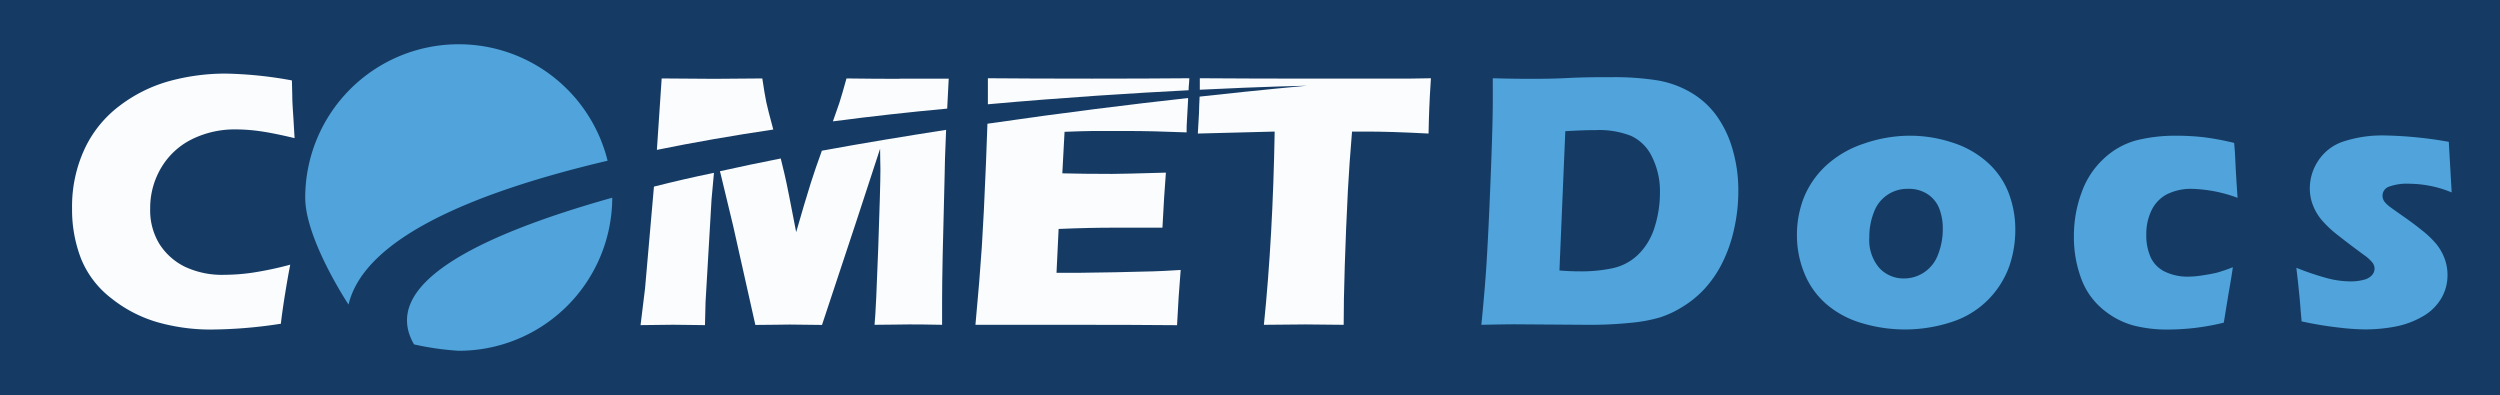 <svg xmlns="http://www.w3.org/2000/svg" viewBox="0 0 392 62"><defs><style>.cls-1{fill:#153b64;}.cls-2{fill:#fafcfe;}.cls-3{fill:#50a4db;}</style></defs><title>SVGAsset 3</title><g id="Layer_2" data-name="Layer 2"><g id="Layer_1-2" data-name="Layer 1"><rect id="container" class="cls-1" width="392" height="62"/><path class="cls-2" d="M45.51,41.5c-.22,1.11-.5,2.66-.82,4.65s-.53,3.52-.65,4.61a73.16,73.16,0,0,1-10.82.91,30.35,30.35,0,0,1-8.54-1.15,20.87,20.87,0,0,1-7.25-3.77,14.82,14.82,0,0,1-4.71-6.16,21.24,21.24,0,0,1-1.42-7.92,21.42,21.42,0,0,1,1.92-9.22,18,18,0,0,1,5.49-6.83,23,23,0,0,1,7.86-3.91,33.28,33.28,0,0,1,8.83-1.17,63,63,0,0,1,10.37,1.07L45.83,15c0,1,.09,2.18.17,3.43l.19,3.23q-3.3-.79-5.36-1.08A27.81,27.81,0,0,0,37,20.29a15.16,15.16,0,0,0-6.88,1.53,11.54,11.54,0,0,0-4.82,4.44,12.31,12.31,0,0,0-1.75,6.46A10.11,10.11,0,0,0,25,38.26a9.89,9.89,0,0,0,4,3.57,13.68,13.68,0,0,0,6.19,1.26,31.78,31.78,0,0,0,4.37-.33A53.39,53.39,0,0,0,45.51,41.5Z"/><path class="cls-2" d="M102.54,29.26l-1.4,16-.7,5.72q3.63-.06,5.1-.06l5,.06.09-3.62.94-16.09.38-4.17C108.72,27.76,105.58,28.49,102.54,29.26ZM120.15,16c-.17-.84-.38-2.07-.62-3.7q-5.09.06-7.56.06-3,0-8.22-.06L103,23.5c5.89-1.2,12-2.26,18.25-3.19C120.67,18.18,120.31,16.74,120.15,16Zm20.9-3.64q-4.08,0-8.32-.06c-.48,1.74-.85,3-1.13,3.87-.18.55-.52,1.5-1,2.86,6-.79,12.06-1.46,17.92-2,.07-1.5.15-3.07.24-4.69Q143.83,12.33,141.05,12.33Zm7.3,8c-6.41,1-13,2.08-19.48,3.27-.68,1.86-1.26,3.57-1.76,5.13q-1,3.19-2.27,7.64C124,32.08,123.42,29,123,27.24c-.17-.74-.36-1.54-.58-2.39q-4.83.95-9.53,2c0,.08,0,.16.06.23l2,8.3,3.49,15.57c2.41,0,4.21-.06,5.38-.06q1.38,0,5.07.06l5.33-16.08L138,23.32c0,1.38.05,2.45.05,3.23q0,2.65-.34,12.25t-.58,12.13c2.12,0,3.9-.06,5.36-.06,1,0,2.74,0,5.23.06,0-1.83,0-3.1,0-3.79q0-5,.37-18.47Q148.14,24.92,148.35,20.36Z"/><path class="cls-2" d="M154.83,19.4c-.06,1.7-.13,3.77-.23,6.2q-.33,8.17-.65,13.1t-1,12.23l4,0,12.46,0q8.25,0,15.15.06.22-4.47.57-8.66c-2,.13-3.49.2-4.36.22l-5.86.14q-4.53.09-6,.09h-3.25l.33-6.88c3.23-.14,6.15-.2,8.75-.2q2.63,0,7.53,0,.25-5,.54-8.63-6.85.2-8.45.2-4.44,0-7.79-.09l.35-6.51c2-.08,3.5-.12,4.46-.13h5.51q3.71,0,9.17.22c0-.68,0-1.34.06-2l.17-3.08c0-.11,0-.21,0-.31C177.67,16.32,166.67,17.67,154.83,19.4Zm16.24-7.07q-9.49,0-16.17-.06l0,2.5c0,.42,0,1,0,1.58,11.91-1.07,22.87-1.76,31.47-2.2,0-.5.05-.82.06-.94l.06-.94Q179.81,12.33,171.07,12.33Z"/><path class="cls-2" d="M224.37,12.27l-.17,2.78c-.07,1.49-.13,2.72-.15,3.69s-.05,1.7-.05,2.2q-6-.32-10-.31h-2c-.28,3.33-.5,6.42-.65,9.24q-.31,6.07-.49,11.8t-.17,9.26l-6-.06-6.51.06q1.41-13.76,1.69-30.3l-12.05.31L188,17.8c0-.84.07-1.73.1-2.65,10.29-1.14,16.84-1.71,16.84-1.71s-6.5.12-16.81.63c0-.59,0-1.19,0-1.8q8,.06,18.74.06l7,0h6.79Z"/><path class="cls-3" d="M232.28,50.93q.63-6.45.85-10.34.35-5.78.69-15,.26-7,.25-10V12.27c2.21.06,4.12.09,5.72.09s3.58,0,6.09-.13,4.87-.13,7.08-.13a43.07,43.07,0,0,1,6.65.46A15.39,15.39,0,0,1,265,14.43a13.17,13.17,0,0,1,4.15,3.71,16.93,16.93,0,0,1,2.54,5.36,22.77,22.77,0,0,1,.88,6.33,27,27,0,0,1-.68,6.16A22.68,22.68,0,0,1,270,41.33a17.67,17.67,0,0,1-2.85,4.09,16.43,16.43,0,0,1-3.73,2.93,15.36,15.36,0,0,1-3.14,1.42,23.57,23.57,0,0,1-4.33.82,62.54,62.54,0,0,1-6.94.34l-11.44-.08C236.44,50.85,234.7,50.88,232.28,50.93Zm12.24-8.52c1,.09,2.13.14,3.26.14a23.57,23.57,0,0,0,5.15-.51,8.25,8.25,0,0,0,4-2.18,10.19,10.19,0,0,0,2.53-4.29,17.8,17.8,0,0,0,.82-5.37A12.08,12.08,0,0,0,259,24.52a6.8,6.8,0,0,0-3.24-3.21,13.65,13.65,0,0,0-5.51-.91c-1.36,0-3,.06-4.81.17Z"/><path class="cls-3" d="M299.39,21.28a21.27,21.27,0,0,1,6.76,1.08,15,15,0,0,1,5.48,3.1,12.45,12.45,0,0,1,3.3,4.73A15.92,15.92,0,0,1,316,36a17.49,17.49,0,0,1-.95,5.76,14.29,14.29,0,0,1-3.21,5.13,14.08,14.08,0,0,1-5.77,3.58,23.44,23.44,0,0,1-14.31.14,14.77,14.77,0,0,1-5.54-3.06,12.73,12.73,0,0,1-3.34-4.81,15.7,15.7,0,0,1-1.12-5.89A16,16,0,0,1,282.84,31a14,14,0,0,1,3.45-5,16.13,16.13,0,0,1,5.85-3.44A22.1,22.1,0,0,1,299.39,21.28Zm-.2,8.33a5.55,5.55,0,0,0-5.36,3.66,10.49,10.49,0,0,0-.72,3.93A6.72,6.72,0,0,0,294.66,42a5.16,5.16,0,0,0,3.91,1.66,5.63,5.63,0,0,0,3.2-1,5.77,5.77,0,0,0,2.14-2.81,10.86,10.86,0,0,0,.72-4,8.64,8.64,0,0,0-.56-3.17,4.78,4.78,0,0,0-1.86-2.26A5.32,5.32,0,0,0,299.19,29.61Z"/><path class="cls-3" d="M350.11,41.9c-.1.75-.32,2.14-.68,4.16l-.74,4.53A36.71,36.71,0,0,1,340,51.67a21.24,21.24,0,0,1-5.41-.62,12.56,12.56,0,0,1-4.93-2.61,11.22,11.22,0,0,1-3.25-4.56A18.53,18.53,0,0,1,325.19,37a19.42,19.42,0,0,1,1.19-6.77,13.23,13.23,0,0,1,3.51-5.37A12.1,12.1,0,0,1,335,22a25.44,25.44,0,0,1,6.26-.72,39.53,39.53,0,0,1,4.05.21,41.34,41.34,0,0,1,5,.92l.06.65c.06.68.1,1.38.13,2.09s.09,1.82.18,3.35l.17,2.52a22.18,22.18,0,0,0-7.16-1.41,8.46,8.46,0,0,0-3.93.86A5.55,5.55,0,0,0,337.35,33a8.41,8.41,0,0,0-.81,3.78,8.28,8.28,0,0,0,.73,3.66,4.71,4.71,0,0,0,2.3,2.21,8.2,8.2,0,0,0,3.49.73,14.66,14.66,0,0,0,2.28-.2c.87-.13,1.64-.27,2.29-.43A24.64,24.64,0,0,0,350.11,41.9Z"/><path class="cls-3" d="M360.89,50.39c-.07-.83-.15-1.7-.22-2.62s-.2-2.17-.37-3.78l-.23-2a41.9,41.9,0,0,0,4.72,1.6,14.3,14.3,0,0,0,3.65.53,8,8,0,0,0,2.24-.26,2.46,2.46,0,0,0,1.26-.73,1.56,1.56,0,0,0,.39-1,1.57,1.57,0,0,0-.29-.9A6.35,6.35,0,0,0,370.7,40q-2.32-1.7-4.08-3.09A17.05,17.05,0,0,1,364,34.45a8.13,8.13,0,0,1-1.35-2.32,7.1,7.1,0,0,1-.47-2.58,7.8,7.8,0,0,1,1.35-4.39,7.5,7.5,0,0,1,4-3,19.53,19.53,0,0,1,6.39-.92,63.57,63.57,0,0,1,10.05,1l.45,7.93a17.76,17.76,0,0,0-6.6-1.36,8.28,8.28,0,0,0-3.24.46,1.5,1.5,0,0,0-1,1.41,1.44,1.44,0,0,0,.11.59,1.84,1.84,0,0,0,.41.6,5.5,5.5,0,0,0,.74.64c.29.21,1,.72,2.13,1.51s2,1.45,2.67,2a14.73,14.73,0,0,1,2.42,2.3,8.12,8.12,0,0,1,1.27,2.27,7.4,7.4,0,0,1,.44,2.53,7.16,7.16,0,0,1-1,3.7,7.84,7.84,0,0,1-2.94,2.82,13.63,13.63,0,0,1-4.26,1.57,25.37,25.37,0,0,1-4.73.44,37.31,37.31,0,0,1-4.12-.29A55.18,55.18,0,0,1,360.89,50.39Z"/><path class="cls-3" d="M71.92,6.94A24.06,24.06,0,0,0,47.86,31c0,6.52,6.79,16.76,6.79,16.76C57.08,37.49,73.8,30.26,95.27,25.2A24.05,24.05,0,0,0,71.92,6.94ZM64.92,54a44.18,44.18,0,0,0,7,1A24.06,24.06,0,0,0,96,31C74.29,37.1,59.57,44.78,64.92,54Zm48-27.2-1,.22"/></g></g></svg>